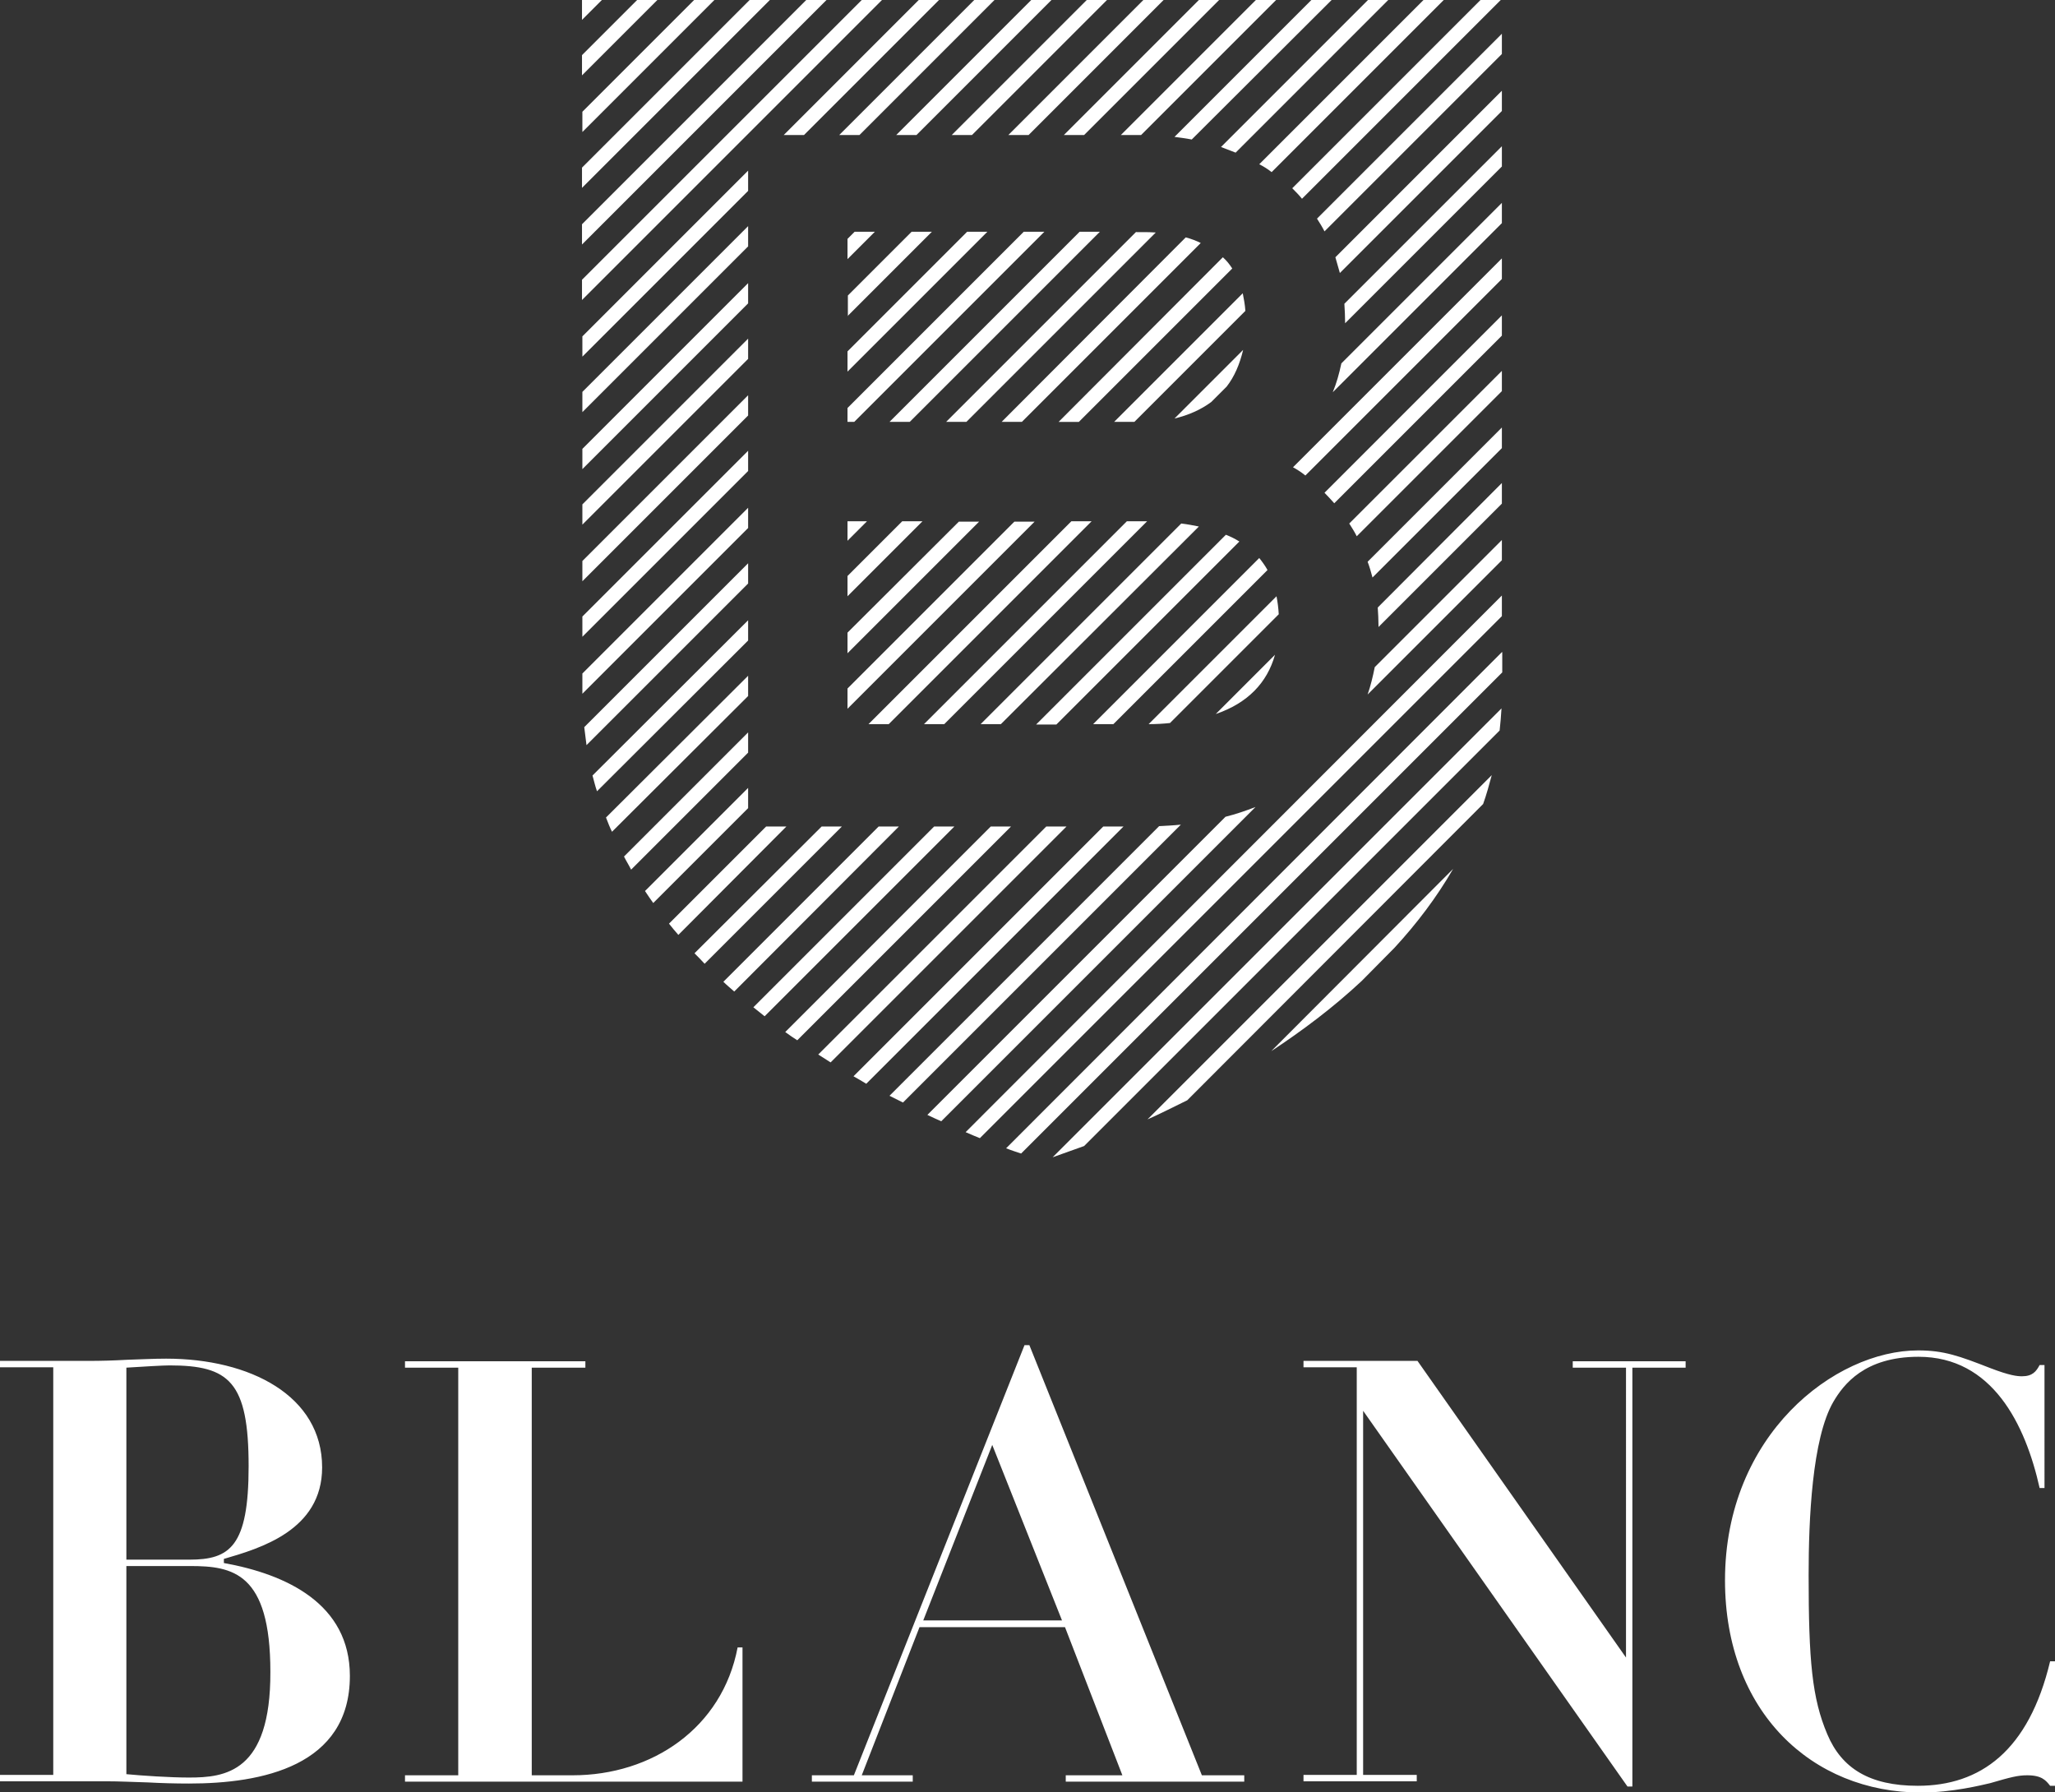 <svg xmlns="http://www.w3.org/2000/svg" id="Layer_1" width="548" height="477.9">
  <rect width="100%" height="100%" fill="#333333" stroke="none"/>
  <style>
    .st0{fill:#FFFFFF;}
  </style>
  <path d="M400.5 9l-49.3 49.3c.7 1.1 1.4 2.2 2 3.4l47.3-47.3V9zm0 89.9l-40.7 40.7c.7 1.1 1.4 2.2 2 3.4l38.7-38.7v-5.4zM347.2 53l53-53h-5.4l-50.2 50.2c.9.9 1.8 1.8 2.6 2.8zm53.3-14l-42 42c.1 1.7.2 3.4.2 5.2l41.8-41.8V39zm0 45.1l-47.3 47.3c.9.9 1.7 1.8 2.6 2.8l44.7-44.7v-5.4zm0-15.2l-55.7 55.7c1.1.6 2.2 1.3 3.3 2.2l52.4-52.4v-5.5zm0-14.8l-42.8 42.8c-.6 2.8-1.3 5.3-2.3 7.7l45.1-45.1v-5.4zm-61.4-8.2L385 0h-5.4l-43.8 43.8c1.2.6 2.3 1.3 3.3 2.1zm61.4-21.7l-44.4 44.4 1.2 4.2 43.2-43.2v-5.4zM244.4 36l36-36H275l-36 36h5.4zm85.1 4.7L370.2 0h-5.4l-39.2 39.2 3.9 1.5zM229.2 36l36-36h-5.4l-36 36h5.4zm-14.8 0l36-36H245l-36 36h5.4zm44.8 0l36-36h-5.4l-36 36h5.4zm58.6 1.2L355.1 0h-5.4l-36.5 36.5c1.5.2 3.1.4 4.6.7zM304.3 36l36-36h-5.4l-36 36h5.4zm-15.2 0l36-36h-5.4l-36 36h5.4zm-14.8 0l36-36h-5.4l-36 36h5.4zM226 144.2l5.2-5.2H226v5.2zm0 44.8l49.9-49.9h-5.4L226 183.6v5.4zm0-14.8l35.1-35.1h-5.4L226 168.7v5.5zm78.7-35.2h-4.2l-54.1 54.1h5.4l54.1-54.1h-1.2zM226 159l20-20h-5.4L226 153.6v5.4zm28.5 61.4h-5.4l-48.2 48.2 3 2.4 50.6-50.6zM155.2 0v5.3l5.3-5.3h-5.3zm111.9 112.5h5.4l47.7-47.7c-1.2-.6-2.5-1.1-4-1.5l-49.1 49.2zM303 61.8l-50.7 50.7h5.4L308.2 62c-1.2-.1-2.3-.1-3.6-.1H303zm-65.8 50.7h5.4l50.7-50.7h-5.4l-50.7 50.7zm163.3 16.3L367.4 162c.1 1.6.2 3.2.2 4.8v.4l32.9-32.9v-5.5zm0 15.2l-33.9 33.9c-.5 2.5-1.1 5-1.9 7.3l35.8-35.8V144zm-65.7 71.2c-2.6 1-5.2 1.9-8 2.6l-79.5 79.5c1.3.6 2.5 1.2 3.7 1.7l83.8-83.8zm-19.9 4.7c-1.9.2-3.9.3-5.8.4l-71.9 71.9 3.6 1.8 74.1-74.1zM400.5 114l-35.8 35.8c.5 1.3.9 2.7 1.3 4.2l34.5-34.5V114zm-70 30.4c-1.1-.7-2.3-1.3-3.6-1.8l-50.6 50.6h5.4l48.8-48.8zm-10.8-4c-1.5-.3-3-.6-4.7-.8l-53.5 53.5h5.4l52.8-52.7zm-120.2 30.4v-5.4L158 206.8c.4 1.4.7 2.8 1.2 4.2l40.3-40.2zm100.1 49.6h-5.4L227.6 287c1.2.7 2.3 1.3 3.4 2l68.6-68.6zm-78.1 62.9l62.9-62.9H279l-60.8 60.8 3.3 2.1zm-22-67.8v-5.4L172 237.6c.7 1.1 1.5 2.2 2.2 3.2l25.3-25.3zm64.7 4.9l-54.8 54.8c1.1.8 2.1 1.5 3.2 2.2l57-57h-5.4zm-39.7 0h-5.4l-33.9 33.8c.9.9 1.8 1.8 2.7 2.8l36.6-36.6zm-14.8 0h-5.4l-25.9 25.9c.8 1 1.6 2 2.5 3l28.8-28.9zm72.6-107.9h5.4l40.9-40.9c-.7-1.1-1.5-2.1-2.5-3l-43.8 43.9zm-42.6 107.9h-5.4l-41.4 41.4c.9.9 1.9 1.7 2.9 2.6l43.9-44zM226 63.7v5.4l7.3-7.3h-5.4l-1.9 1.9zm169.5 150.7c.9-2.5 1.6-5.1 2.3-7.7L306 298.5c3.4-1.5 6.9-3.3 10.6-5.1l78.9-79zM226 84.3l22.5-22.5h-5.4l-17 17v5.5zm-26.5 101.3v-5.4L161.6 218c.5 1.3 1 2.6 1.6 3.8l36.3-36.2zm201-26.8l-143 143.1c1.3.6 2.6 1.1 3.8 1.6l139.2-139.2v-5.5zm-201 41.9v-5.4l-33.1 33.1c.6 1.2 1.3 2.3 1.9 3.5l31.2-31.2zM226 99.1l37.3-37.3h-5.4L226 93.7v5.4zm71.1 13.4h5.4l29.6-29.6c-.1-1.6-.4-3.2-.7-4.7l-34.3 34.3zm-97.6 37.7l-43.7 43.7.6 4.8 43.1-43.1v-5.4zm201 23.7L268.3 306.2c1.5.6 2.8 1 4 1.4l128.3-128.3v-5.4zm-73.4-70.8c2.1-2.7 3.5-6 4.4-9.8l-18.3 18.3c3.8-.9 7.1-2.4 9.8-4.4l4.1-4.1zm44.8 149.6c5.9-6.4 11.2-13.4 15.6-21L339 280.3c8.2-5.4 16.5-11.6 24.1-18.7l8.8-8.9zM226 112.5h1.8l50.7-50.7H273l-47 47v3.7zm-26.5-67l-44.2 44.2v5.4l44.2-44.2v-5.4zm0 14.8l-44.2 44.2v5.4l44.2-44.2v-5.4zm0 30l-44.2 44.2v5.4l44.2-44.2v-5.4zM340 174.6l-15.8 15.8c8.5-2.9 13.7-8.3 15.8-15.8zM199.5 75.5l-44.2 44.2v5.4l44.2-44.2v-5.4zM215 0l-59.8 59.8v5.4L220.4 0H215zm-29.9 0l-29.8 29.8v5.4L190.5 0h-5.4zm14.8 0l-44.7 44.7v5.4L205.3 0h-5.4zm29.9 0l-74.6 74.6V80l80-80h-5.4zm110.6 159l-34.1 34.1c2 0 3.9-.1 5.7-.3l29-29c-.1-1.7-.3-3.3-.6-4.8zm-140.9-53.6l-44.2 44.2v5.4l44.2-44.2v-5.4zM169.9 0l-14.7 14.7v5.4L175.3 0h-5.4zm61.7 193.1h5.4l54.1-54.1h-5.4l-54.1 54.1zm168.8-4.2L280.7 308.6c1.9-.7 4.8-1.7 8.4-3l110.8-110.8c.2-1.9.4-3.9.5-5.9zm-108.9 4.2h5.4L338 152c-.6-1.1-1.4-2.2-2.2-3.2l-44.3 44.3zm-92-72.9l-44.2 44.2v5.4l44.2-44.2v-5.4zm0 20.6v-5.4l-44.2 44.2v5.4l44.2-44.2zm-139.8 276v-1.1c9.6-2.8 26.2-7.6 26.2-24.4 0-19.1-19.2-29-41.6-29-3.5 0-6.9.2-10.4.3-3.5.2-6.9.3-10.4.3H0v1.7h14.2v108.7H0v1.7h28.2c3.8 0 7.4.2 11.2.3 3.6.2 7.4.3 11 .3 19.4 0 42.9-4.6 42.9-28.7 0-19.2-16.9-27.1-33.6-30.1zm-26-52.1c4.7-.3 9.9-.6 11.5-.6 15.9 0 21.1 4.3 21.1 26.9 0 21.4-5 24.9-15.8 24.9H33.7v-51.2zM50.4 474c-5 0-12.6-.5-16.7-.9v-55.5h17c11.3 0 21.4 1.7 21.4 28.2.1 26.9-12.1 28.2-21.7 28.2zm313.1-97.8L434 476.4h1.3V364.7h14.2V363h-30.1v1.7h14.2V442L378 362.9h-30.4v1.7h14.2v108.7h-14.2v1.7h30.2v-1.7h-14.3v-97.1zM546.7 443c-5.7 23.9-18.6 33.2-35.3 33.2-12.9 0-20.3-4.7-24.1-13.7-4.1-9.6-5-19.7-5-42.5 0-14.7.9-36.4 6.6-46.2 2.7-4.6 8.3-12 22.7-12 19.7 0 28.5 18 32.3 35h1.3V364h-1.3c-.9 1.7-1.9 3-4.7 3-1.3 0-3.3-.2-8.5-2.2-8.2-3.2-12.3-4.7-19.2-4.7-22.2 0-51.5 22.5-51.5 61.3 0 35.1 23.2 56.6 52.3 56.6 8.3 0 16.2-2 18.4-2.5 5.5-1.6 7.4-2.1 9.9-2.1 3.9 0 5 1.4 6.1 2.8h1.3V443h-1.3zm-394 30.4h-10.9V364.7h14.3V363H108v1.7h14.2v108.7H108v1.7h90v-35.8h-1.3c-4.1 21.5-22.8 34.1-44 34.1zm121.8-114.7h-1.3l-45.5 114.7h-11.2v1.7h26.9v-1.7h-13.6l15.4-39.5H284l15.3 39.5h-15.1v1.7h47.6v-1.7h-11.3l-46-114.7zm-28.3 73.4l18.4-46.8 18.6 46.8h-37z" class="st0"/>
</svg>
